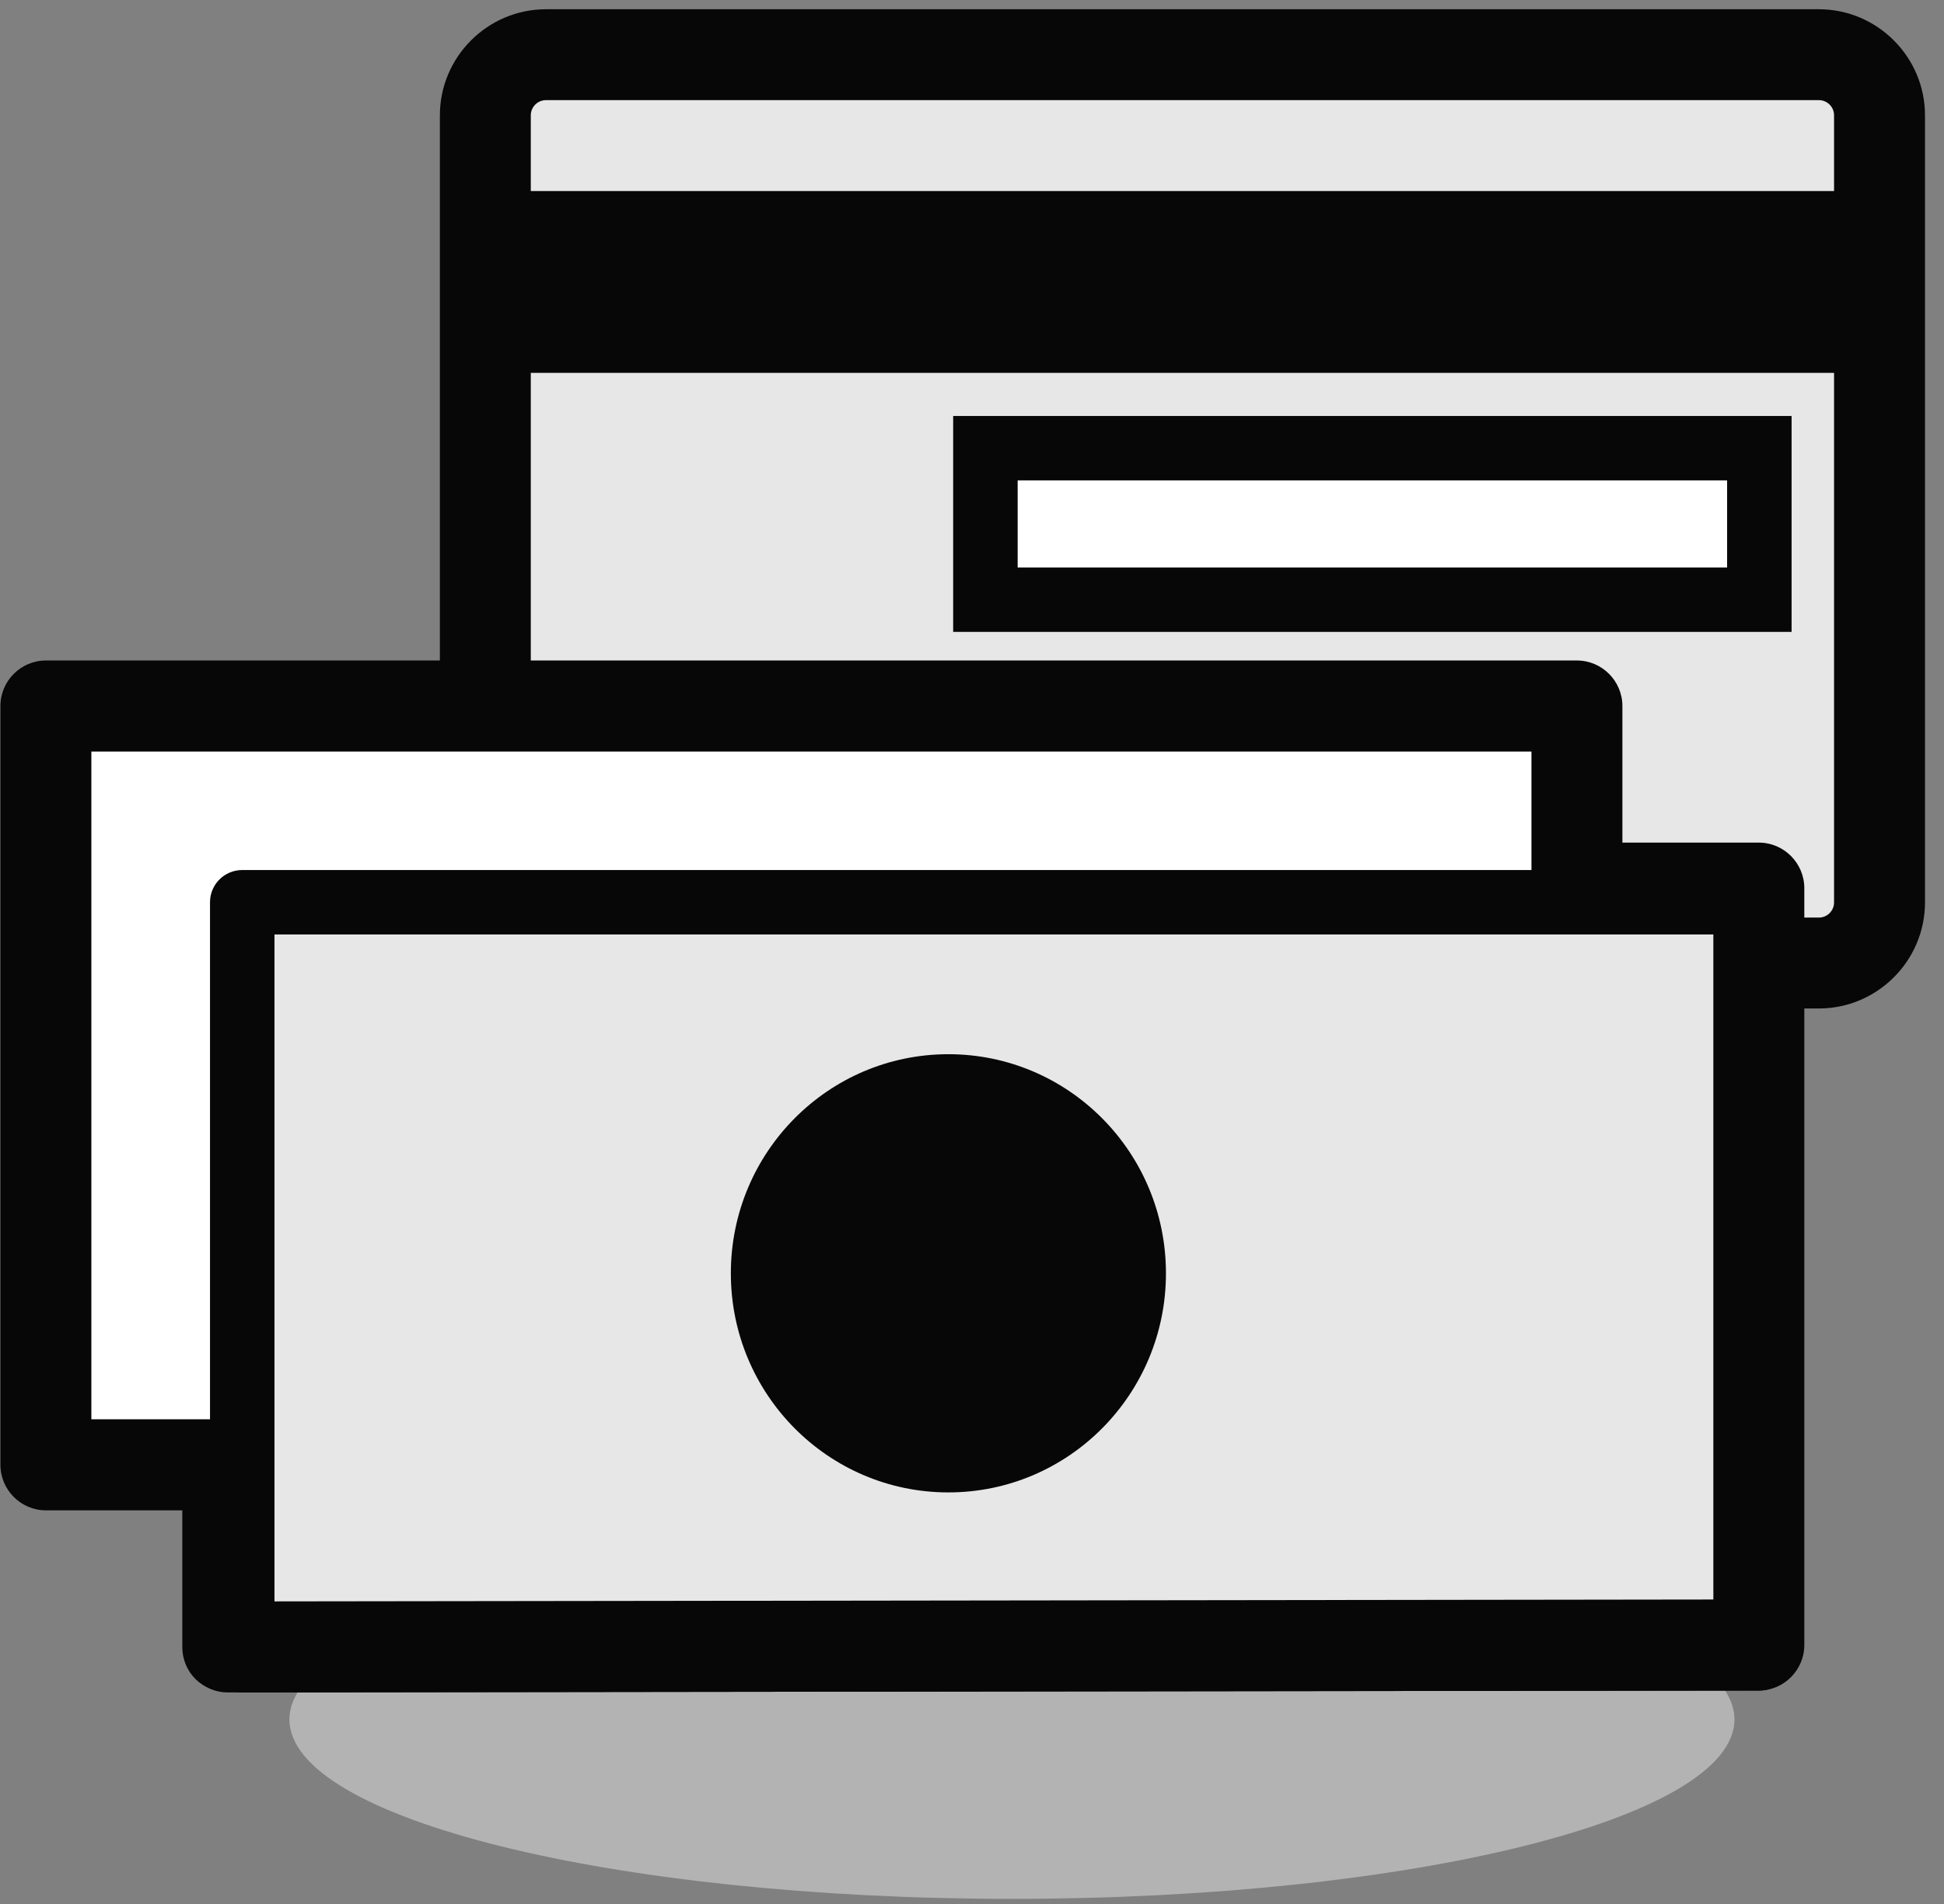 <svg width="99" height="97" viewBox="0 0 99 97" fill="none" xmlns="http://www.w3.org/2000/svg">
<rect x="0" y="0" width="99" height="97" fill="#808080" stroke="none"/>
<path d="M95.767 45.92C95.767 47.617 94.378 49.006 92.68 49.006H27.853C26.155 49.006 24.766 47.617 24.766 45.92V5.836C24.766 4.139 26.155 2.75 27.853 2.75H92.68C94.378 2.75 95.767 4.139 95.767 5.836V45.92Z" fill="#E7E7E7"/>
<path d="M92.629 51.367H27.803C24.832 51.367 22.401 48.936 22.401 45.965V5.873C22.401 2.902 24.832 0.471 27.803 0.471H92.629C95.601 0.471 98.032 2.902 98.032 5.873V45.965C98.032 48.936 95.601 51.367 92.629 51.367ZM27.803 5.101C27.379 5.101 27.031 5.448 27.031 5.873V45.965C27.031 46.389 27.379 46.737 27.803 46.737H92.629C93.054 46.737 93.401 46.389 93.401 45.965V5.873C93.401 5.448 93.054 5.101 92.629 5.101H27.803Z" fill="#070707"/>
<path d="M96.488 9.731H24.716V18.992H96.488V9.731Z" fill="#070707"/>
<path d="M89.621 22.806H50.158V30.569H89.621V22.806Z" fill="white"/>
<path d="M91.239 32.185H48.541V21.188H91.239V32.185ZM51.825 28.905H87.954V24.468H51.825V28.905Z" fill="#070707"/>
<path d="M80.241 35.906V74.464L2.285 74.561V35.906H80.241Z" fill="white"/>
<path d="M2.378 75.208C2.224 75.208 2.069 75.15 1.973 75.034C1.857 74.918 1.799 74.783 1.799 74.628V36C1.799 35.672 2.05 35.421 2.378 35.421H80.309C80.637 35.421 80.888 35.672 80.888 36V74.532C80.888 74.86 80.637 75.111 80.309 75.111L2.378 75.208ZM2.957 36.58V74.049L79.73 73.952V36.58H2.957Z" fill="#070707"/>
<path opacity="0.5" d="M51.533 96.718C71.855 96.718 88.328 92.627 88.328 87.58C88.328 82.534 71.855 78.442 51.533 78.442C31.212 78.442 14.739 82.534 14.739 87.58C14.739 92.627 31.212 96.718 51.533 96.718Z" fill="#E7E7E7"/>
<path d="M89.622 45.935V84.493L12.312 84.589V45.935H89.622Z" fill="#E7E7E7"/>
<path d="M12.337 86.205C11.892 86.205 11.487 86.031 11.178 85.722C10.869 85.413 10.695 84.989 10.695 84.564V45.956C10.695 45.049 11.429 44.315 12.337 44.315H89.597C90.505 44.315 91.239 45.049 91.239 45.956V84.467C91.239 85.375 90.505 86.108 89.597 86.108L12.337 86.205ZM13.978 47.597V82.923L87.955 82.827V47.597H13.978Z" fill="#070707"/>
<path d="M48.298 76.016C54.417 76.016 59.377 71.019 59.377 64.856C59.377 58.693 54.417 53.696 48.298 53.696C42.179 53.696 37.219 58.693 37.219 64.856C37.219 71.019 42.179 76.016 48.298 76.016Z" fill="#070707"/>
<path d="M11.6 86.205C10.983 86.205 10.404 85.954 9.96 85.529C9.516 85.085 9.284 84.505 9.284 83.886V76.929H2.336C1.063 76.929 0.021 75.886 0.021 74.61V35.961C0.021 34.685 1.063 33.642 2.336 33.642H80.306C81.58 33.642 82.622 34.685 82.622 35.961V42.918H89.57C90.844 42.918 91.886 43.961 91.886 45.237V83.79C91.886 85.065 90.844 86.109 89.57 86.109L11.6 86.205ZM4.652 72.291H11.6C12.874 72.291 13.916 73.335 13.916 74.61V81.567L87.254 81.471V47.556H80.306C79.032 47.556 77.99 46.512 77.99 45.237V38.28H4.652V72.291Z" fill="#070707"/>
</svg>
